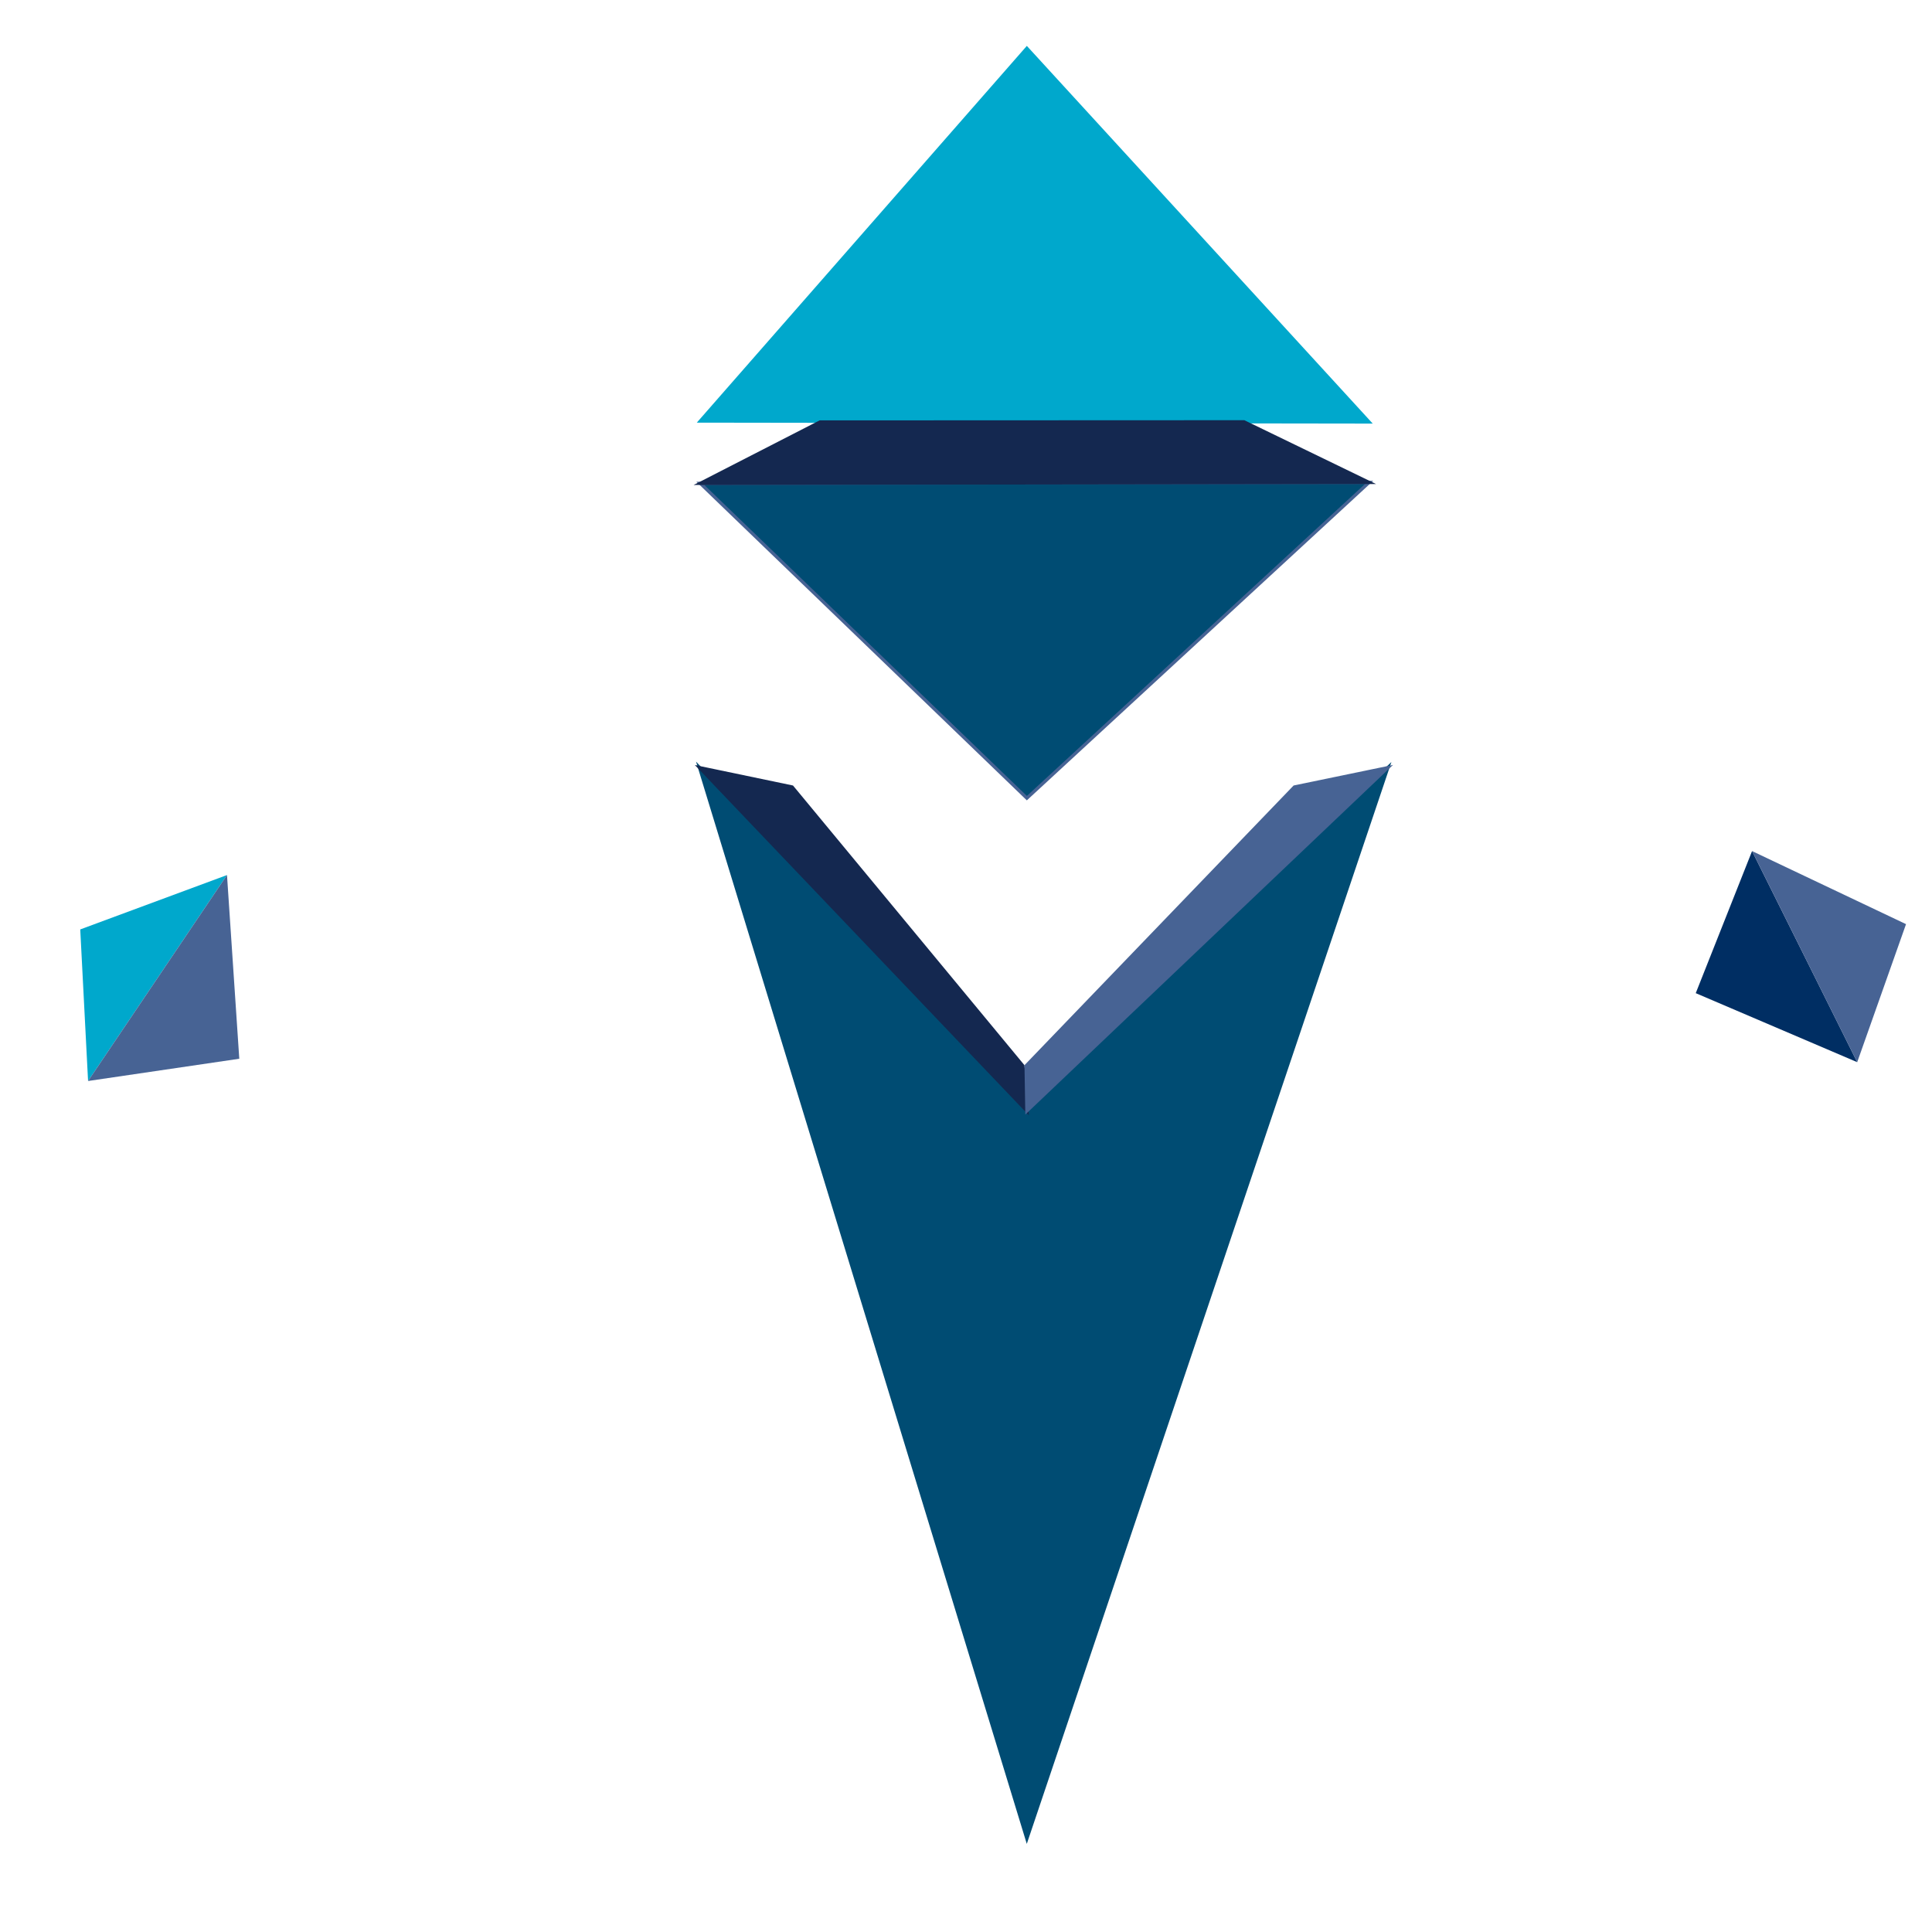 <?xml version="1.0" encoding="utf-8"?>
<!-- Generator: Adobe Illustrator 16.0.3, SVG Export Plug-In . SVG Version: 6.00 Build 0)  -->
<!DOCTYPE svg PUBLIC "-//W3C//DTD SVG 1.1//EN" "http://www.w3.org/Graphics/SVG/1.1/DTD/svg11.dtd">
<svg version="1.1" id="Layer_3" xmlns="http://www.w3.org/2000/svg" xmlns:xlink="http://www.w3.org/1999/xlink" x="0px" y="0px"
	 width="600px" height="600px" viewBox="0 0 600 600" enable-background="new 0 0 600 600" xml:space="preserve">
<polygon fill="#00A8CC" stroke="#00A8CC" stroke-miterlimit="10" points="318.901,15 217.493,130.758 425.18,131.05 "/>
<polygon fill="#004C73" stroke="#476394" stroke-miterlimit="10" points="318.901,247.873 217.493,150.114 425.18,149.822 "/>
<polygon fill="#004C73" stroke="#004C73" stroke-miterlimit="10" points="217.258,238.4 318.901,345 431,238.4 318.901,571 "/>
<polygon fill="#142850" stroke="#142850" stroke-miterlimit="10" points="217.493,150.114 254.667,131.05 386.33,130.996 
	425.18,149.822 "/>
<polygon fill="#142850" stroke="#142850" stroke-miterlimit="10" points="217.258,238.4 246,244.4 317.667,331 318.901,345 "/>
<polygon fill="#476394" stroke="#476394" stroke-miterlimit="10" points="431,238.4 402,244.4 318.667,331 318.901,345 "/>
<polygon fill="#00A8CC" points="70.494,271.757 24.92,288.643 27.351,335.716 "/>
<polygon fill="#476394" points="74.311,328.802 70.494,271.757 27.351,335.716 "/>
<polygon fill="#002E63" points="544.121,264.307 576.773,329.866 526.629,308.434 "/>
<polygon fill="#476394" points="591.934,287.001 576.773,329.866 544.121,264.307 "/>
</svg>

